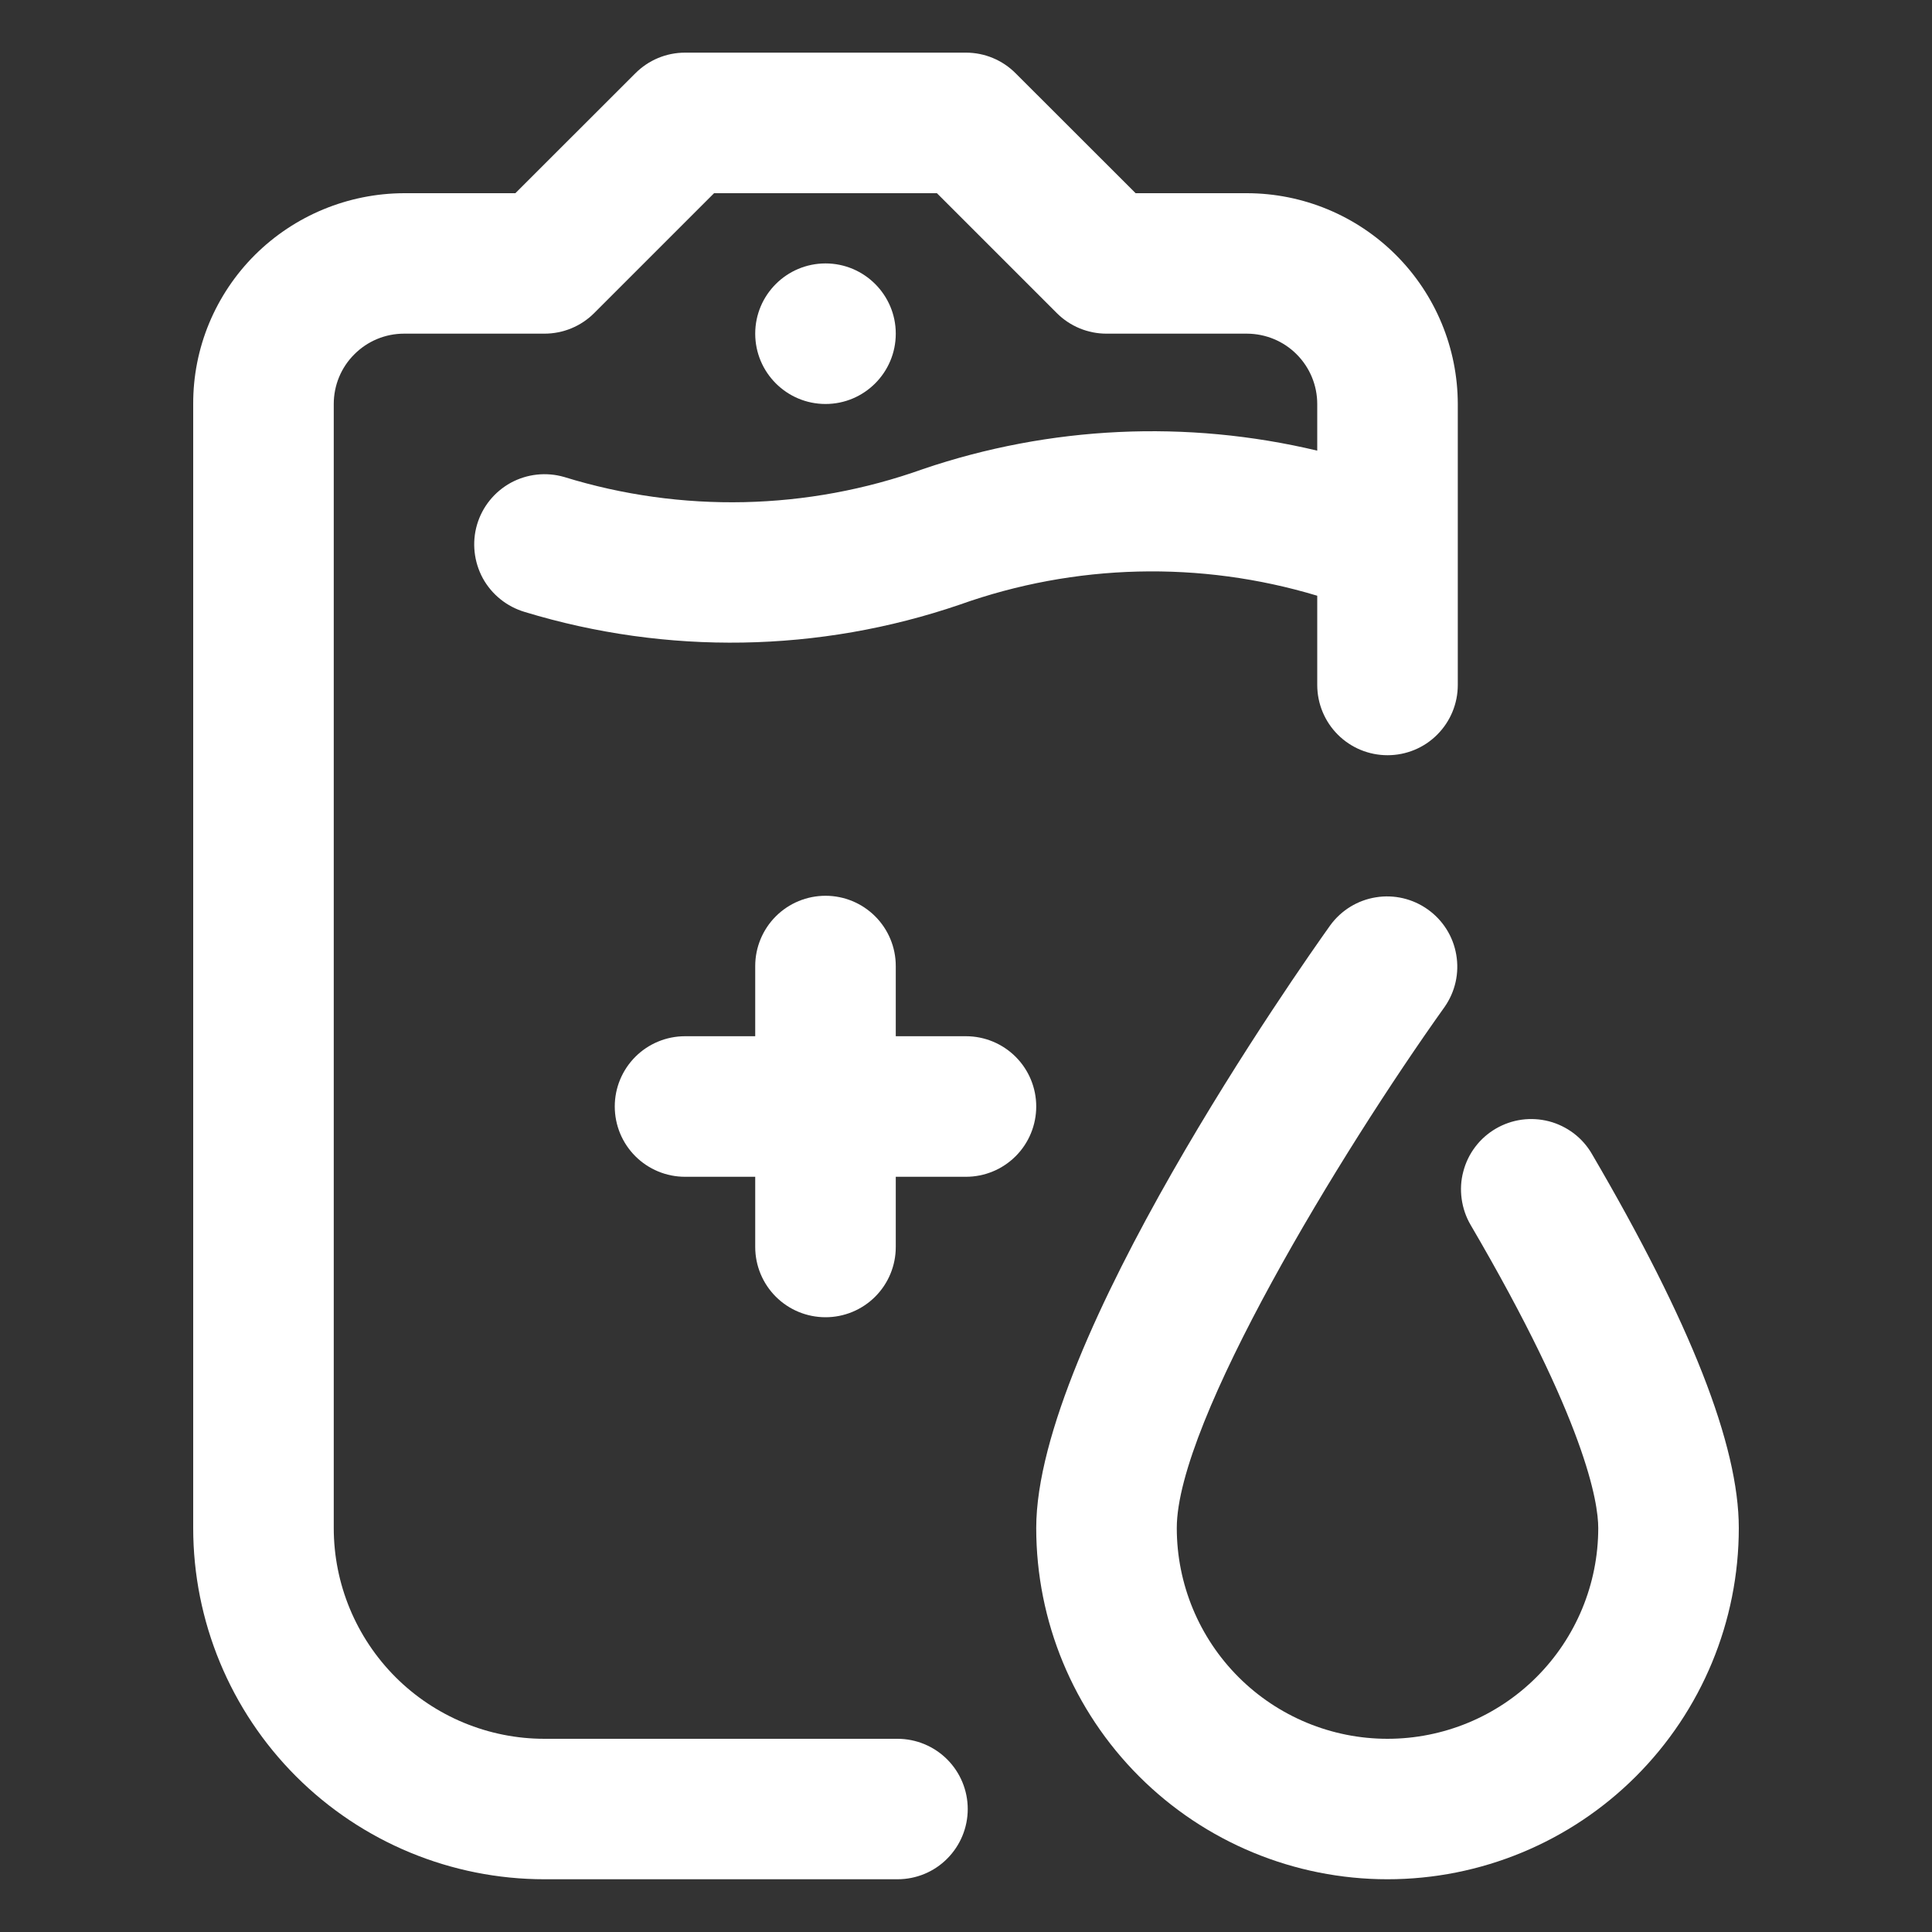<svg width="20" height="20" viewBox="0 0 20 20" fill="none" xmlns="http://www.w3.org/2000/svg">
<rect x="0" y="0" width="20" height="20" fill="#333333" stroke="none"/>
<g id="blood-bag 1">
<g id="blood, bag, donate, donation">
<path id="Vector" d="M9.291 18H5.636C5.058 18 4.503 17.77 4.094 17.361C3.685 16.951 3.455 16.397 3.455 15.818V4.182C3.455 3.989 3.531 3.804 3.668 3.668C3.804 3.531 3.989 3.454 4.182 3.454H5.636C5.829 3.454 6.014 3.378 6.151 3.241L7.392 2H9.699L10.94 3.241C11.077 3.378 11.262 3.454 11.454 3.454H12.909C13.102 3.455 13.287 3.531 13.423 3.668C13.559 3.804 13.636 3.989 13.636 4.182V4.665C12.285 4.343 10.87 4.409 9.554 4.856C8.358 5.284 7.055 5.313 5.841 4.938C5.655 4.884 5.456 4.906 5.287 4.998C5.118 5.091 4.992 5.247 4.938 5.432C4.884 5.617 4.906 5.816 4.998 5.986C5.091 6.155 5.247 6.28 5.432 6.335C6.904 6.783 8.48 6.757 9.936 6.259C11.128 5.834 12.425 5.802 13.636 6.167V7.091C13.636 7.284 13.713 7.469 13.849 7.605C13.986 7.742 14.171 7.818 14.364 7.818C14.556 7.818 14.742 7.742 14.878 7.605C15.014 7.469 15.091 7.284 15.091 7.091V5.653C15.091 5.642 15.091 5.631 15.091 5.619V4.182C15.09 3.603 14.86 3.049 14.451 2.64C14.042 2.231 13.488 2.001 12.909 2H11.756L10.514 0.759C10.378 0.622 10.193 0.545 10 0.545H7.091C6.898 0.545 6.713 0.622 6.577 0.759L5.335 2H4.182C3.604 2.002 3.049 2.231 2.639 2.639C2.436 2.841 2.275 3.082 2.165 3.346C2.055 3.611 1.999 3.895 2 4.182V15.818C2 16.782 2.383 17.707 3.065 18.389C3.747 19.071 4.672 19.454 5.636 19.454H9.291C9.484 19.454 9.669 19.378 9.805 19.241C9.941 19.105 10.018 18.92 10.018 18.727C10.018 18.534 9.941 18.349 9.805 18.213C9.669 18.077 9.484 18 9.291 18Z" fill="white"/>
<path id="Vector_2" d="M16.479 11.945C16.431 11.862 16.367 11.79 16.291 11.732C16.215 11.675 16.128 11.632 16.036 11.608C15.943 11.584 15.847 11.578 15.752 11.591C15.658 11.604 15.566 11.636 15.484 11.684C15.402 11.732 15.329 11.796 15.272 11.872C15.214 11.948 15.172 12.035 15.148 12.128C15.123 12.22 15.118 12.316 15.131 12.411C15.144 12.505 15.175 12.597 15.223 12.679C16.416 14.717 16.545 15.553 16.545 15.818C16.545 16.397 16.315 16.952 15.906 17.361C15.497 17.77 14.942 18 14.363 18C13.785 18 13.23 17.77 12.821 17.361C12.412 16.952 12.182 16.397 12.182 15.818C12.182 14.718 13.883 11.925 14.955 10.423C15.065 10.265 15.108 10.072 15.075 9.883C15.043 9.694 14.937 9.526 14.781 9.415C14.626 9.304 14.432 9.258 14.243 9.289C14.054 9.319 13.885 9.423 13.772 9.577C13.46 10.014 10.727 13.895 10.727 15.818C10.727 16.783 11.11 17.707 11.792 18.389C12.474 19.071 13.399 19.454 14.363 19.454C15.328 19.454 16.253 19.071 16.935 18.389C17.617 17.707 18 16.783 18 15.818C18 14.96 17.502 13.693 16.479 11.945Z" fill="white"/>
<path id="Vector_3" d="M8.546 4.182C8.947 4.182 9.273 3.856 9.273 3.454C9.273 3.053 8.947 2.727 8.546 2.727C8.144 2.727 7.818 3.053 7.818 3.454C7.818 3.856 8.144 4.182 8.546 4.182Z" fill="white"/>
<path id="Vector_4" d="M10 10.727H9.273V10C9.273 9.807 9.196 9.622 9.06 9.486C8.923 9.349 8.738 9.273 8.546 9.273C8.353 9.273 8.168 9.349 8.031 9.486C7.895 9.622 7.818 9.807 7.818 10V10.727H7.091C6.898 10.727 6.713 10.804 6.577 10.94C6.44 11.077 6.364 11.262 6.364 11.454C6.364 11.647 6.44 11.832 6.577 11.969C6.713 12.105 6.898 12.182 7.091 12.182H7.818V12.909C7.818 13.102 7.895 13.287 8.031 13.423C8.168 13.56 8.353 13.636 8.546 13.636C8.738 13.636 8.923 13.56 9.06 13.423C9.196 13.287 9.273 13.102 9.273 12.909V12.182H10C10.193 12.182 10.378 12.105 10.514 11.969C10.651 11.832 10.727 11.647 10.727 11.454C10.727 11.262 10.651 11.077 10.514 10.94C10.378 10.804 10.193 10.727 10 10.727Z" fill="white"/>
</g>
</g>
</svg>
